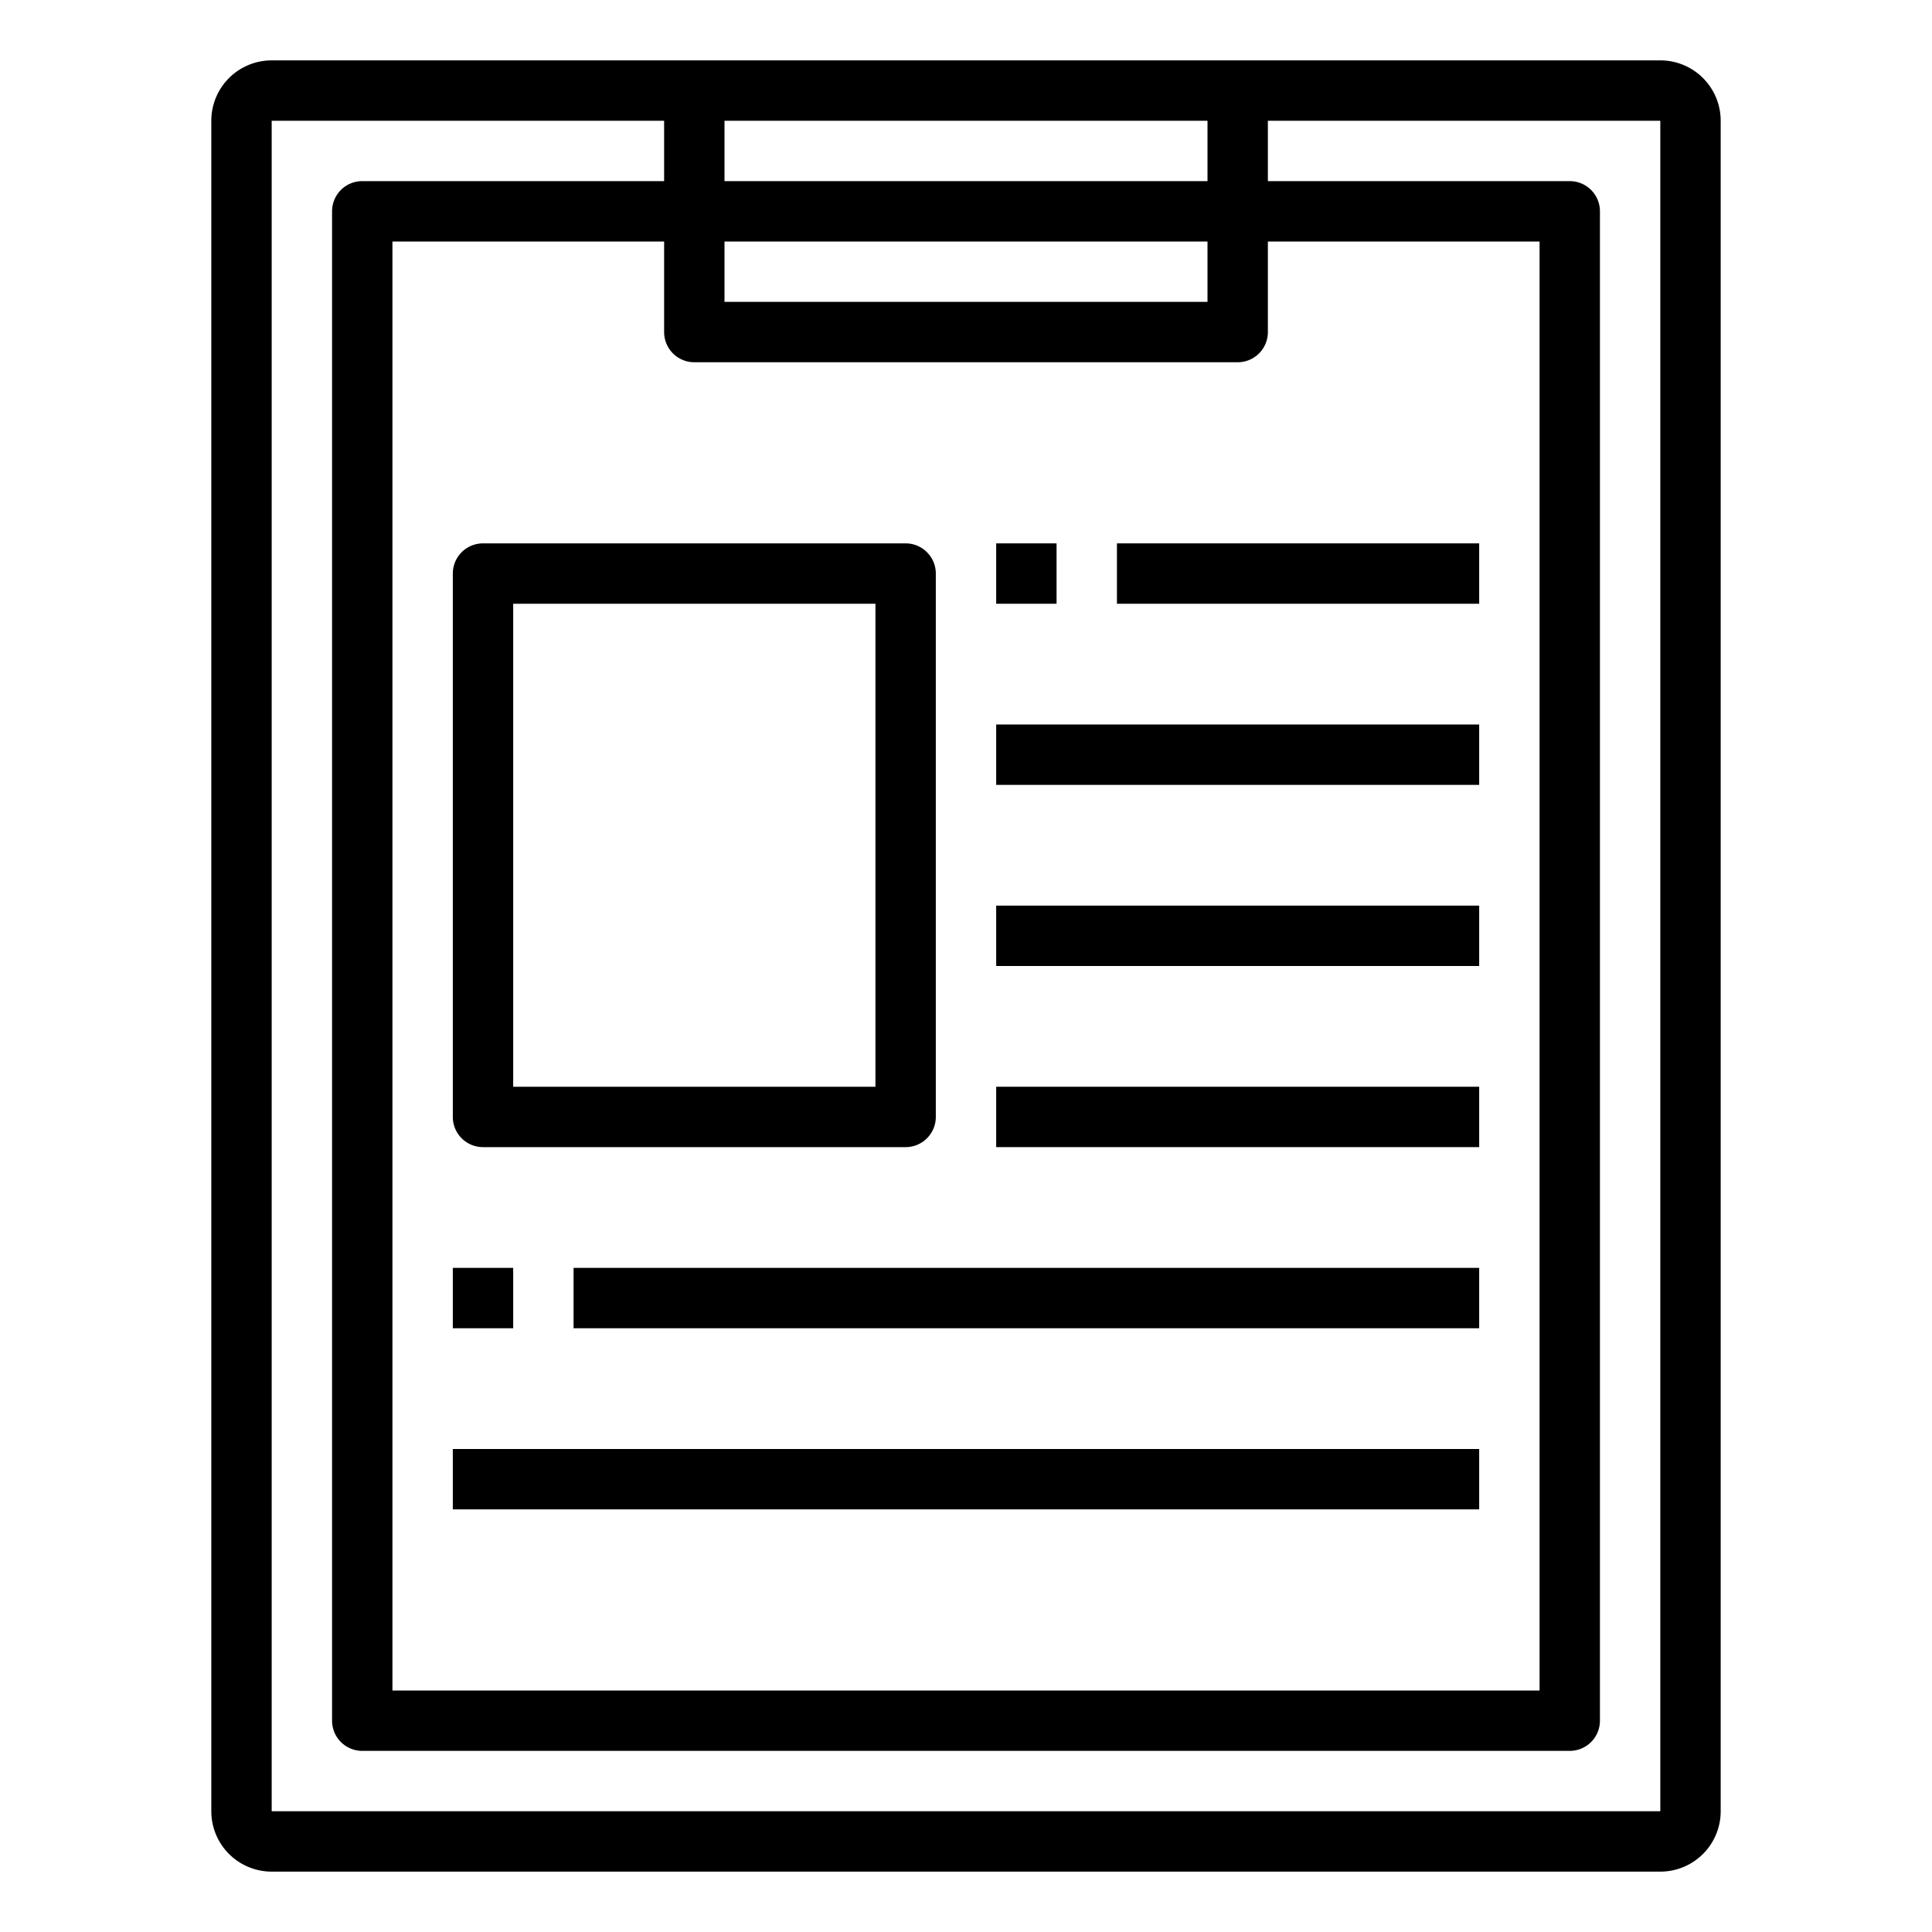 <svg xmlns="http://www.w3.org/2000/svg" viewBox="0 0 64 64" x="0px" y="0px"><title>Clipboard_12</title><g data-name="Clipboard"><path d="M15,19V37a1,1,0,0,0,1,1H30a1,1,0,0,0,1-1V19a1,1,0,0,0-1-1H16A1,1,0,0,0,15,19Zm2,1H29V36H17Z"></path><rect x="33" y="18" width="2" height="2"></rect><rect x="37" y="18" width="12" height="2"></rect><rect x="33" y="24" width="16" height="2"></rect><rect x="33" y="30" width="16" height="2"></rect><rect x="33" y="36" width="16" height="2"></rect><rect x="15" y="42" width="2" height="2"></rect><rect x="19" y="42" width="30" height="2"></rect><rect x="15" y="48" width="34" height="2"></rect><path d="M55,2H9A2,2,0,0,0,7,4V60a2,2,0,0,0,2,2H55a2,2,0,0,0,2-2V4A2,2,0,0,0,55,2ZM40,4V6H24V4ZM23,12H41a1,1,0,0,0,1-1V8h9V56H13V8h9v3A1,1,0,0,0,23,12Zm17-2H24V8H40ZM9,60V4H22V6H12a1,1,0,0,0-1,1V57a1,1,0,0,0,1,1H52a1,1,0,0,0,1-1V7a1,1,0,0,0-1-1H42V4H55V60Z"></path></g></svg>